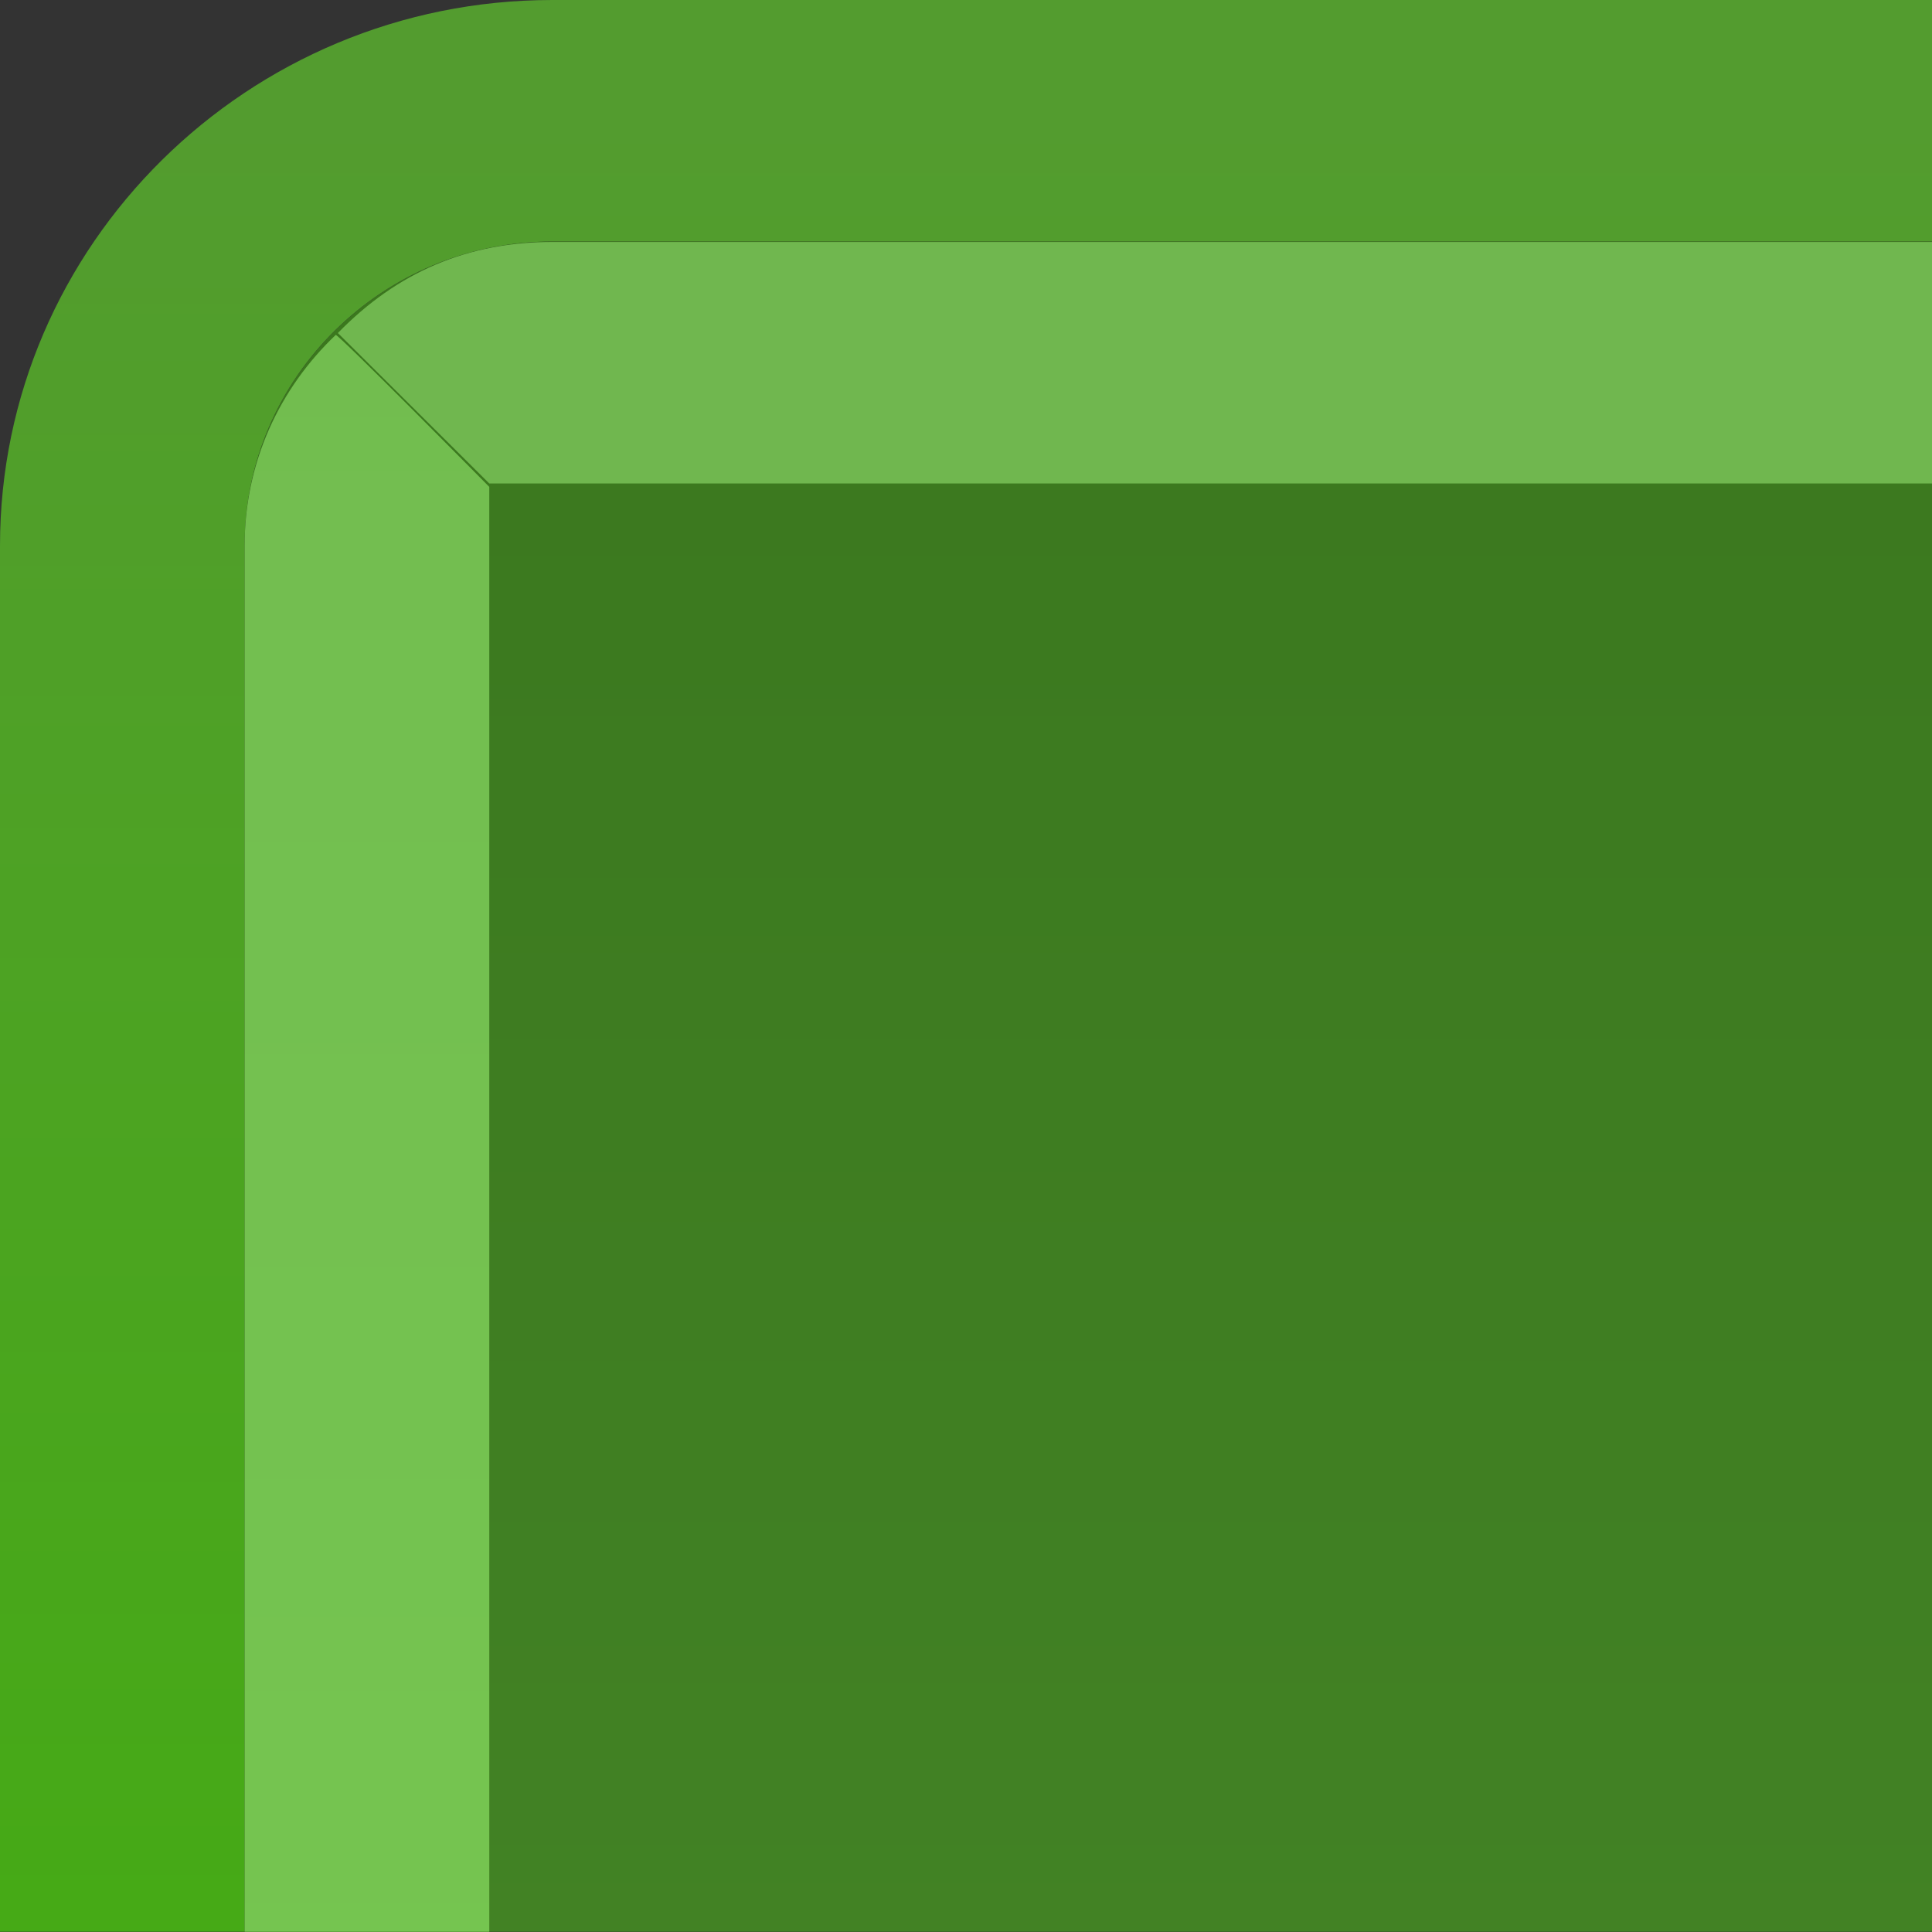 <?xml version="1.0" encoding="UTF-8" standalone="no"?>
<!DOCTYPE svg PUBLIC "-//W3C//DTD SVG 1.1 Tiny//EN" "http://www.w3.org/Graphics/SVG/1.1/DTD/svg11-tiny.dtd">
<svg xmlns="http://www.w3.org/2000/svg" xmlns:xlink="http://www.w3.org/1999/xlink" width="8" height="8" viewBox="0 0 8 8">
<rect x="0" y="0" width="8" height="8" fill="#333333" stroke="none"/>
<rect fill="none" height="8" width="8"/>
<linearGradient id="SVGID_1" gradientUnits="userSpaceOnUse" x1="4" y1="42.67" x2="4" y2="0.44">
<stop stop-color="#73DB41" offset="0"/>
<stop stop-color="#3FB109" offset="0.73"/>
<stop stop-color="#539C2F" offset="1"/>
</linearGradient>
<path d="M2.287,1C1.584,1,1.013,1.564,1.013,2.26v5.739H0V2.26C0,1.014,1.026,0,2.287,0H8v1H2.287z" fill="url(#SVGID_1)"/>
<g fill-opacity="0.7" stroke-opacity="0.7">
<linearGradient id="SVGID_2" gradientUnits="userSpaceOnUse" x1="4.51" y1="-5.78" x2="4.51" y2="45.05">
<stop stop-color="#378B10" offset="0"/>
<stop stop-color="#3E9515" offset="0.13"/>
<stop stop-color="#4FAE24" offset="0.36"/>
<stop stop-color="#63CB34" offset="0.55"/>
<stop stop-color="#A6E18C" offset="1"/>
</linearGradient>
<path d="M1.013,7.999V2.26C1.013,1.566,1.584,1,2.287,1H8v6.999H1.013z" fill="url(#SVGID_2)"/>
</g>
<linearGradient id="SVGID_3" gradientUnits="userSpaceOnUse" x1="1.52" y1="-4" x2="1.52" y2="65.92">
<stop stop-color="#70B74F" offset="0"/>
<stop stop-color="#7AD251" offset="0.34"/>
<stop stop-color="#E9F8E2" offset="1"/>
</linearGradient>
<path d="M1.013,2.26c0-0.346,0.145-0.652,0.377-0.873c0.003-0.012,0.636,0.629,0.636,0.629v5.983H1.013V2.26 z" fill="url(#SVGID_3)"/>
<linearGradient id="SVGID_4" gradientUnits="userSpaceOnUse" x1="4.7" y1="37.36" x2="4.7" y2="-6.31">
<stop stop-color="#BCE9A7" offset="0"/>
<stop stop-color="#B0E199" offset="0.16"/>
<stop stop-color="#91CC75" offset="0.45"/>
<stop stop-color="#70B74F" offset="0.71"/>
</linearGradient>
<path d="M2.026,2.002L1.399,1.379c0.246-0.252,0.536-0.377,0.889-0.377H8v1 C4.408,2.002,2.026,2.002,2.026,2.002z" fill="url(#SVGID_4)"/>
</svg>